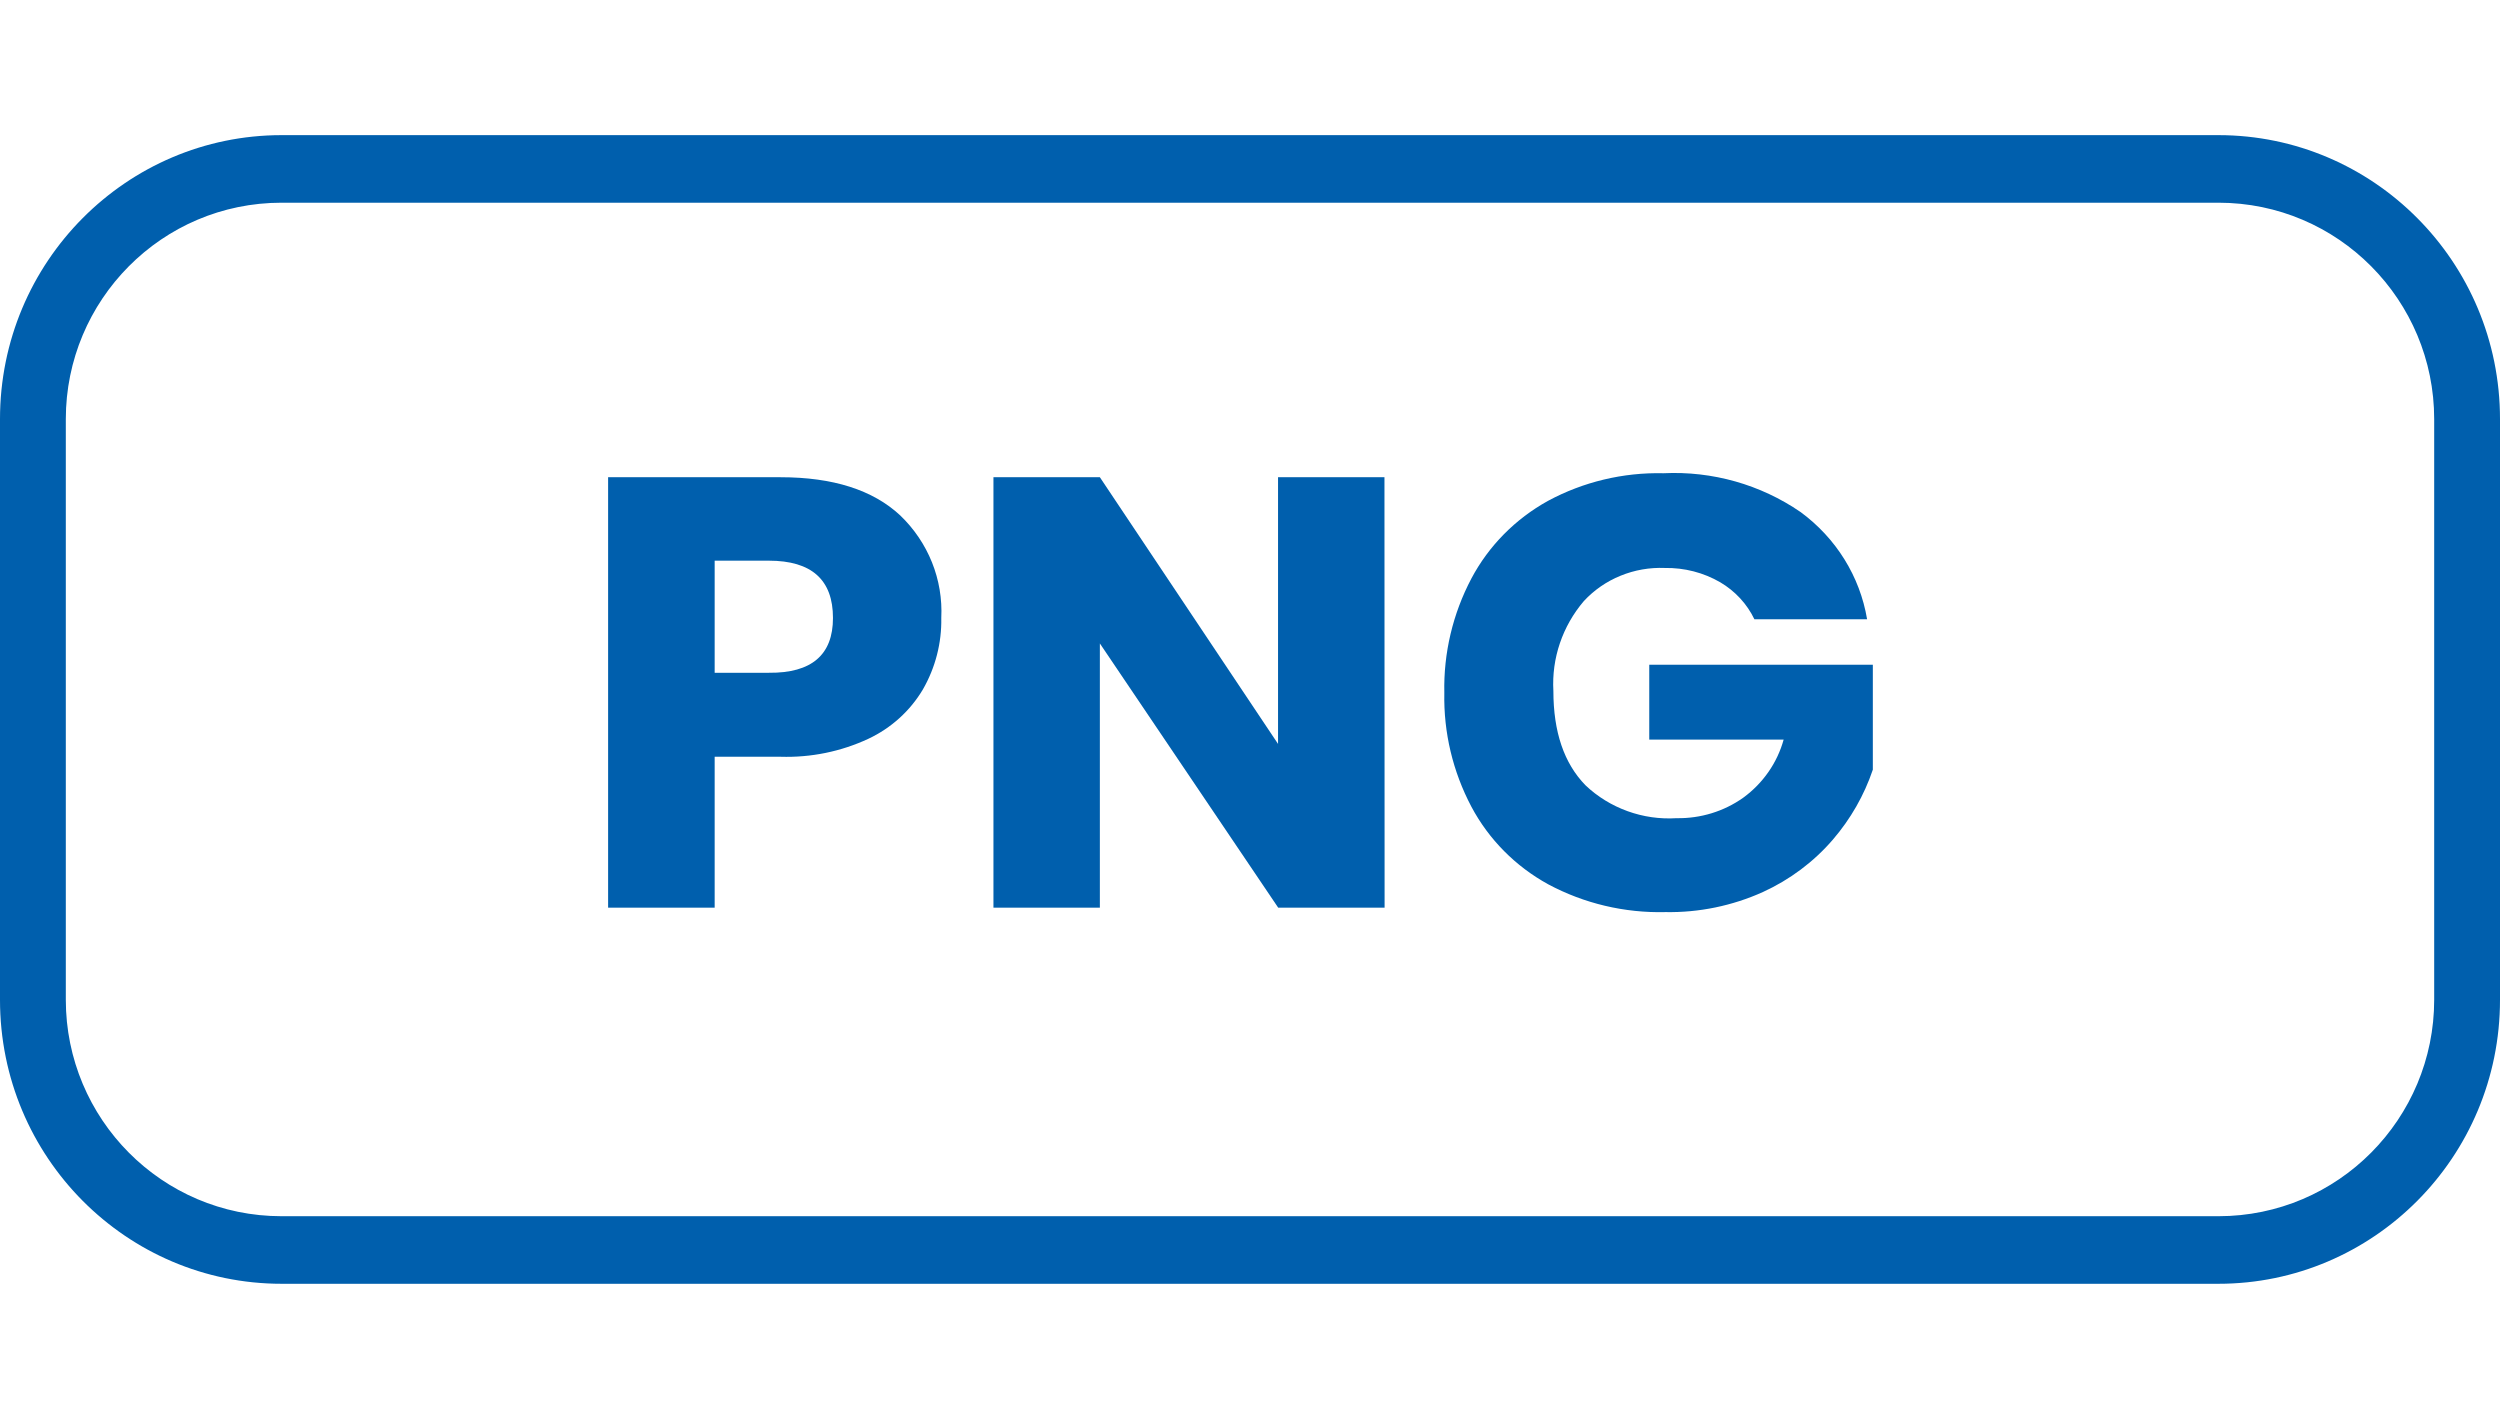<svg width="37" height="21" viewBox="0 0 37 21" fill="none" xmlns="http://www.w3.org/2000/svg">
<path fill-rule="evenodd" clip-rule="evenodd" d="M4.168 3C2.394 3 0.974 4.444 0.974 6.203V14.797C0.974 16.556 2.394 18 4.168 18H32.832C34.606 18 36.026 16.556 36.026 14.797V6.203C36.026 4.444 34.606 3 32.832 3H4.168ZM0 6.203C0 3.872 1.876 2 4.168 2H32.832C35.124 2 37 3.872 37 6.203V14.797C37 17.128 35.124 19 32.832 19H4.168C1.876 19 0 17.128 0 14.797V6.203Z" fill="#005FAD"/>
<path d="M27.633 9.165C27.527 8.531 27.173 7.963 26.648 7.578C26.056 7.171 25.342 6.969 24.619 7.004C24.023 6.99 23.433 7.131 22.91 7.413C22.427 7.68 22.033 8.079 21.777 8.561C21.501 9.084 21.363 9.667 21.376 10.256C21.364 10.841 21.502 11.42 21.777 11.94C22.034 12.423 22.429 12.822 22.914 13.088C23.445 13.372 24.043 13.514 24.648 13.499C25.145 13.508 25.639 13.406 26.091 13.202C26.489 13.02 26.843 12.756 27.126 12.427C27.389 12.121 27.59 11.77 27.718 11.391V9.838H24.409V10.946H26.398C26.303 11.29 26.092 11.593 25.8 11.806C25.514 12.009 25.168 12.115 24.815 12.109C24.567 12.125 24.319 12.089 24.087 12.005C23.855 11.921 23.642 11.791 23.465 11.622C23.148 11.297 22.99 10.832 22.99 10.226C22.963 9.743 23.124 9.268 23.441 8.896C23.592 8.733 23.777 8.605 23.984 8.521C24.191 8.436 24.415 8.397 24.639 8.406C24.928 8.401 25.212 8.474 25.46 8.618C25.68 8.748 25.856 8.938 25.965 9.165H27.633Z" fill="#005FAD"/>
<path fill-rule="evenodd" clip-rule="evenodd" d="M10.577 13.433V11.2H11.552C12.001 11.214 12.447 11.123 12.852 10.934C13.19 10.775 13.47 10.521 13.658 10.205C13.844 9.882 13.938 9.516 13.931 9.146C13.945 8.865 13.898 8.584 13.793 8.322C13.688 8.061 13.528 7.824 13.322 7.627C12.918 7.251 12.328 7.063 11.552 7.063H9V13.433H10.577ZM11.379 8.298C12.012 8.298 12.328 8.581 12.328 9.146C12.328 9.692 12.012 9.963 11.379 9.957H10.577V8.298H11.379Z" fill="#005FAD"/>
<path d="M20.492 13.433H18.917L16.278 9.523V13.433H14.703V7.063H16.278L18.915 11.01V7.063H20.49L20.492 13.433Z" fill="#005FAD"/>
</svg>
